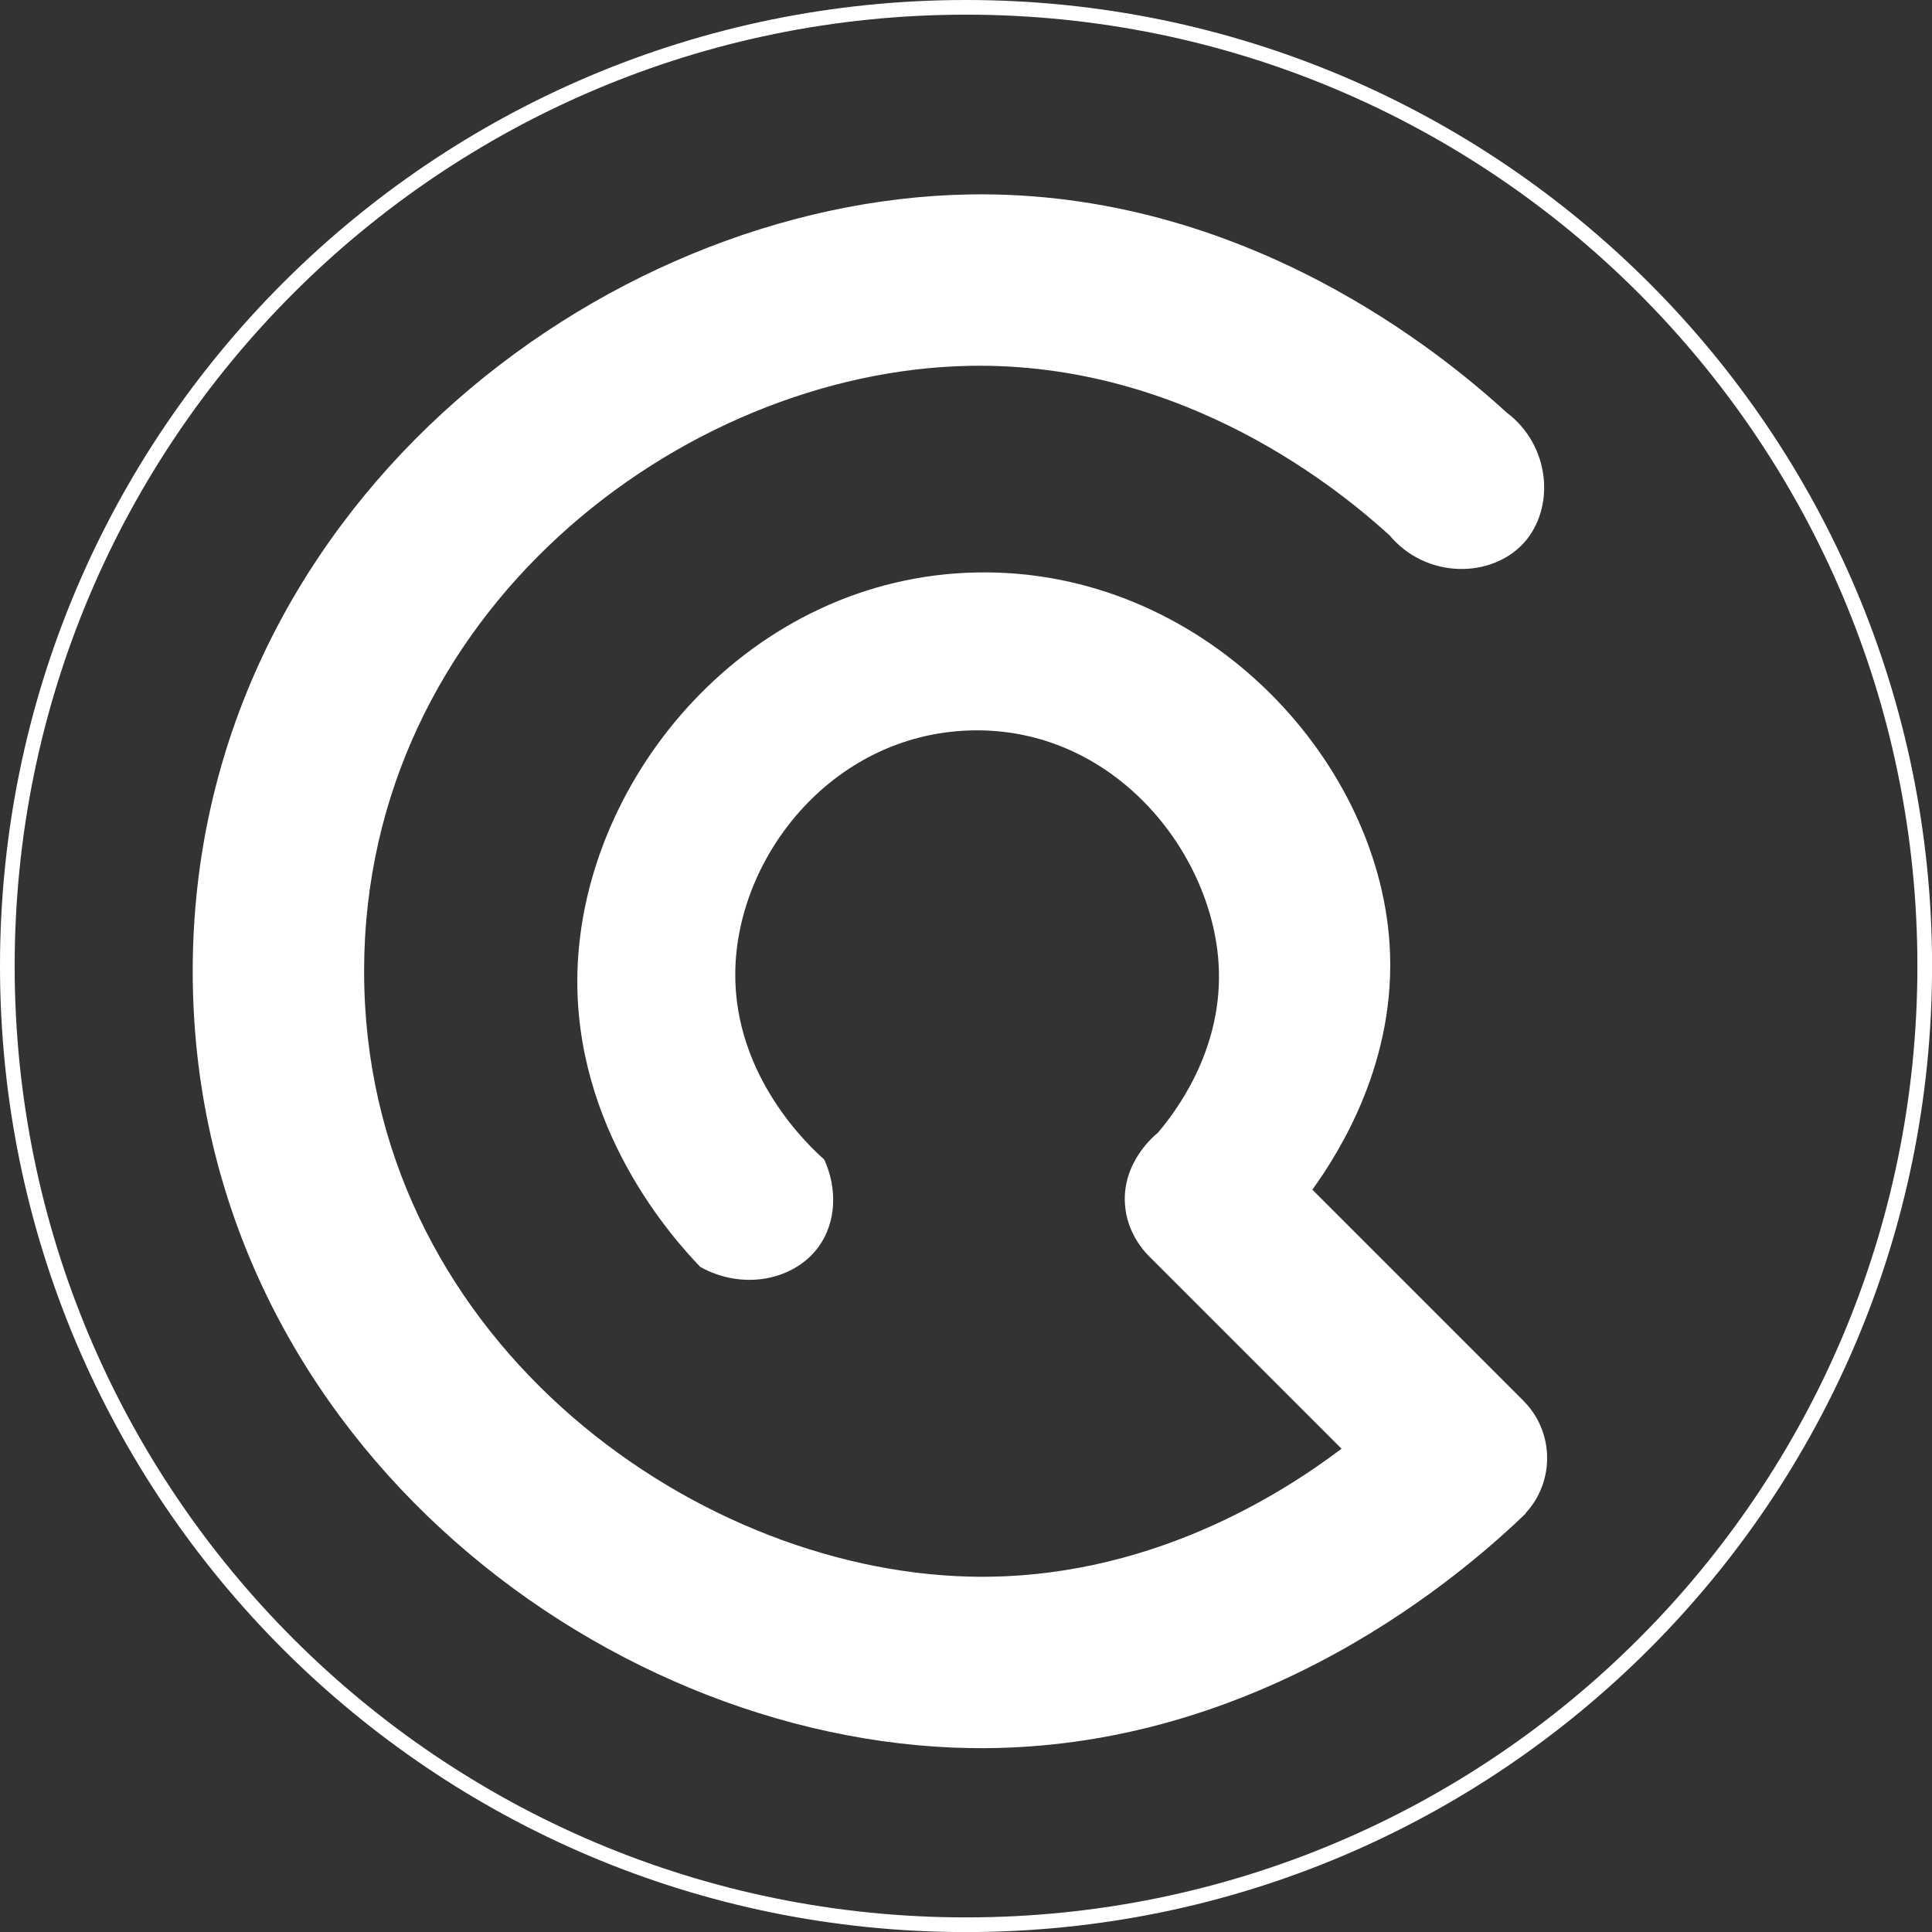 <?xml version="1.0" encoding="UTF-8"?>
<svg id="Layer_2" data-name="Layer 2" xmlns="http://www.w3.org/2000/svg" viewBox="0 0 279.21 279.21">
  <rect x="0" y="0" width="279.21" height="279.21" fill="#333333" stroke="none"/>
  <defs>
    <style>
      .cls-1 {
        fill: #fff;
        stroke-width: 0px;
      }
    </style>
  </defs>
  <g id="Layer_1-2" data-name="Layer 1">
    <g>
      <path class="cls-1" d="M220.15,202.42l-30.49-30.49c4.06-5.63,12.23-18.71,11.16-35.47-1.74-27.28-27.33-54.32-59.61-53.73-32.77.59-57.01,29.36-57.76,57.76-.59,22.59,13.84,38.53,17.76,42.61,6.23,3.46,13.63,1.88,17.11-2.94,2.51-3.48,2.74-8.33.8-12.58h0c-2.02-1.8-13.05-11.91-12.86-27.08.21-17.04,14.52-34.95,34.95-34.95s34.6,18.42,34.95,34.95c.24,11.63-6.26,20.18-8.83,23.21-.45.35-5.2,4.25-4.75,10.37.29,4.01,2.64,6.62,3.4,7.39l27.9,27.9c-8.47,6.38-28.03,19.11-53.77,18.48-40.79-1-87.49-35.3-87.49-87.49,0-51.67,45.78-86.7,87.49-87.49,31.24-.59,53.72,18.16,60.66,24.45,0,0,0,0,0-.01,5.3,6.4,14.78,6.31,19.46,1.14,4.52-5,3.9-14.02-2.5-18.84-8.89-8.1-37.63-32.18-77.61-31.51-53.59.91-112.27,46.04-112.27,112.26s58.37,111.34,112.27,112.27c42.34.73,72.25-26.1,80.38-33.9-.01-.01-.02-.02-.03-.04,4.26-4.6,4.16-11.79-.32-16.26Z"/>
      <path class="cls-1" d="M139.61,0C62.5,0,0,62.5,0,139.61s62.5,139.61,139.61,139.61,139.61-62.5,139.61-139.61S216.71,0,139.61,0ZM139.61,277.1C63.67,277.1,2.12,215.54,2.12,139.61S63.67,2.12,139.61,2.12s137.49,61.56,137.49,137.49-61.56,137.49-137.49,137.49Z"/>
    </g>
  </g>
</svg>